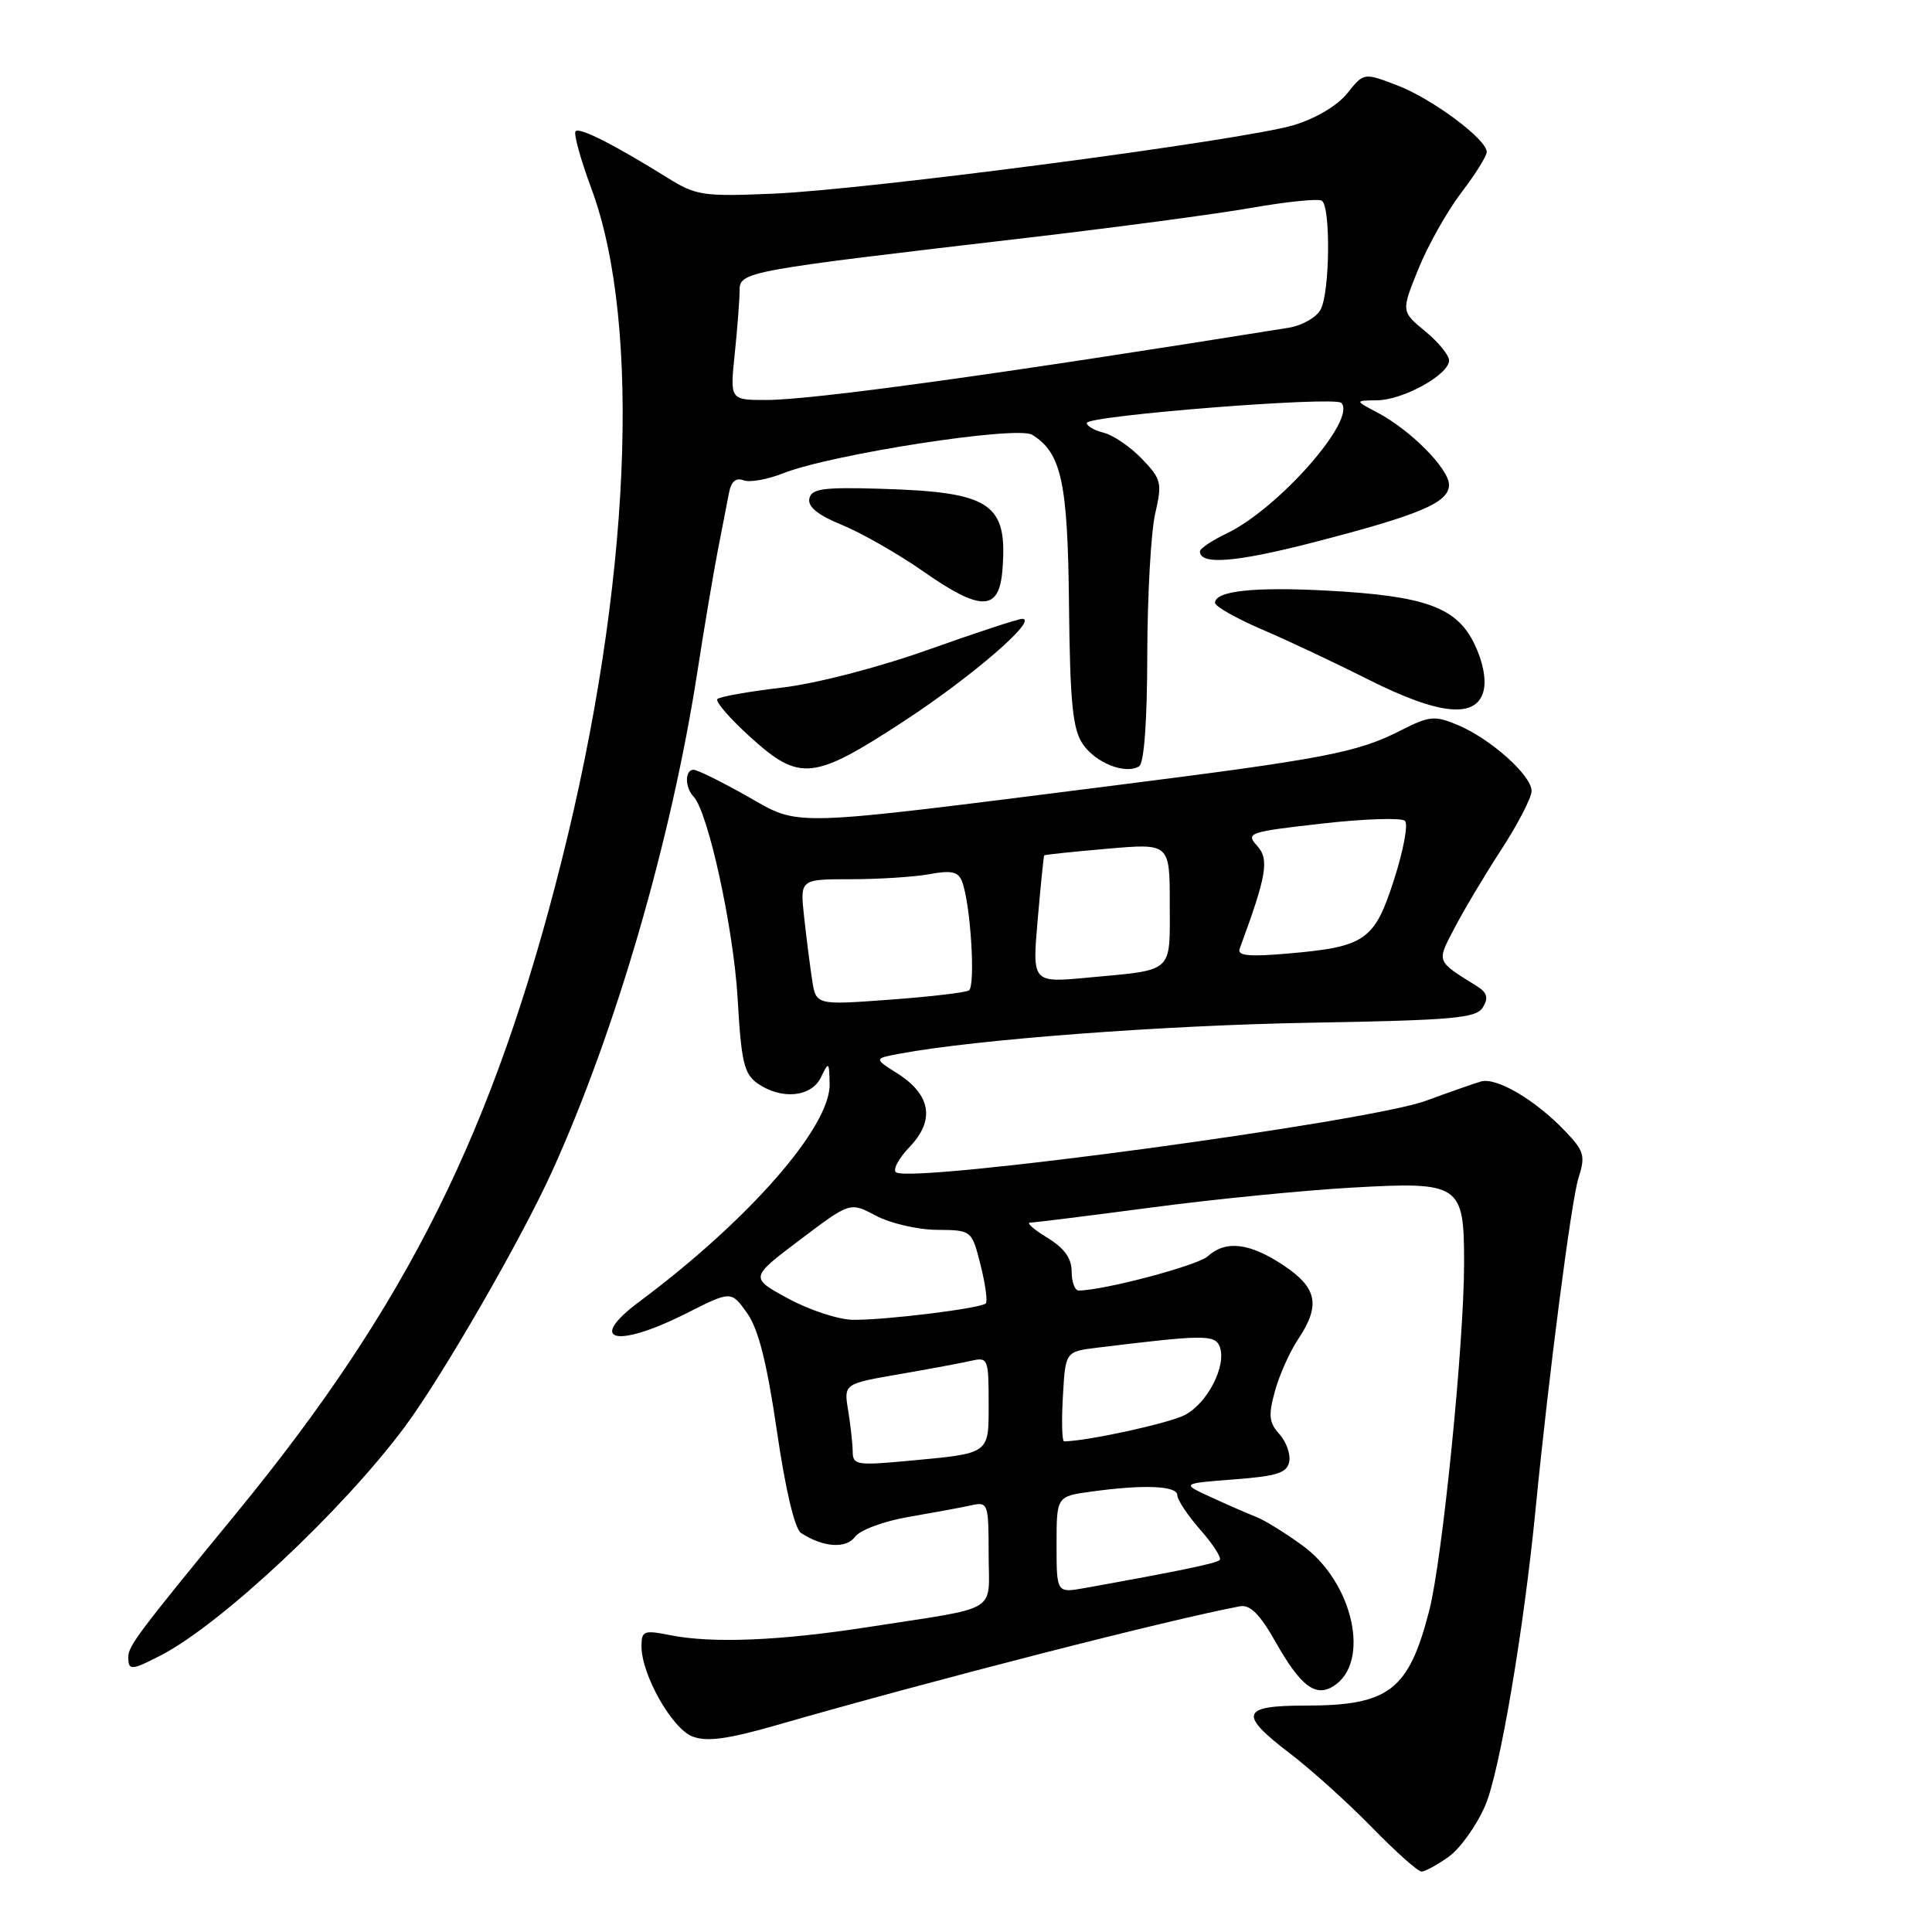 <?xml version="1.0" encoding="UTF-8" standalone="no"?>
<!DOCTYPE svg PUBLIC "-//W3C//DTD SVG 1.1//EN" "http://www.w3.org/Graphics/SVG/1.1/DTD/svg11.dtd" >
<svg xmlns="http://www.w3.org/2000/svg" xmlns:xlink="http://www.w3.org/1999/xlink" version="1.1" viewBox="0 0 256 256">
 <g >
 <path fill="currentColor"
d=" M 191.96 246.03 C 193.48 244.94 195.67 241.88 196.81 239.22 C 198.71 234.79 201.90 216.05 203.47 200.00 C 205.19 182.40 208.20 159.14 209.14 156.16 C 210.10 153.13 209.93 152.54 207.35 149.84 C 203.40 145.71 198.25 142.69 196.21 143.31 C 195.27 143.59 191.98 144.74 188.90 145.87 C 181.23 148.67 121.10 156.79 118.75 155.35 C 118.25 155.04 119.05 153.51 120.54 151.96 C 123.92 148.43 123.35 145.05 118.90 142.23 C 115.79 140.26 115.79 140.26 119.21 139.62 C 129.24 137.74 154.08 135.86 173.50 135.52 C 192.72 135.18 195.63 134.92 196.50 133.46 C 197.26 132.20 197.05 131.51 195.66 130.65 C 190.22 127.25 190.33 127.54 192.80 122.84 C 194.05 120.45 196.83 115.80 198.98 112.50 C 201.12 109.20 202.90 105.76 202.94 104.85 C 203.02 102.80 197.49 97.86 193.08 96.03 C 190.10 94.80 189.37 94.87 185.64 96.77 C 179.86 99.72 175.59 100.54 147.87 104.05 C 103.69 109.64 106.19 109.56 99.00 105.50 C 95.60 103.58 92.40 102.00 91.90 102.00 C 90.74 102.00 90.73 104.32 91.90 105.55 C 93.84 107.61 97.20 123.01 97.74 132.30 C 98.22 140.71 98.59 142.30 100.37 143.55 C 103.53 145.76 107.51 145.39 108.78 142.75 C 109.81 140.61 109.87 140.65 109.93 143.64 C 110.05 149.29 99.25 161.64 84.75 172.45 C 77.64 177.74 81.61 178.74 90.97 174.01 C 96.88 171.03 96.88 171.03 98.99 173.98 C 100.49 176.10 101.61 180.52 102.94 189.59 C 104.07 197.38 105.31 202.59 106.14 203.13 C 109.07 205.04 112.10 205.25 113.30 203.63 C 113.97 202.72 117.15 201.55 120.50 200.98 C 123.80 200.41 127.51 199.73 128.75 199.45 C 130.91 198.98 131.00 199.23 131.00 205.90 C 131.00 213.91 132.78 212.83 115.00 215.60 C 103.26 217.42 94.35 217.78 88.75 216.66 C 85.31 215.97 85.00 216.10 85.00 218.14 C 85.00 221.91 89.05 229.07 91.77 230.10 C 93.67 230.82 96.43 230.45 102.90 228.59 C 123.52 222.65 155.28 214.51 164.33 212.84 C 165.64 212.60 166.95 213.91 168.97 217.48 C 172.32 223.42 174.30 224.93 176.70 223.42 C 181.65 220.30 179.33 209.72 172.63 204.82 C 170.36 203.16 167.60 201.45 166.50 201.02 C 165.40 200.59 162.70 199.41 160.50 198.40 C 156.50 196.57 156.50 196.57 163.49 196.03 C 169.22 195.60 170.54 195.17 170.83 193.68 C 171.02 192.67 170.43 191.03 169.52 190.02 C 168.15 188.51 168.05 187.54 168.93 184.35 C 169.51 182.23 170.88 179.15 171.98 177.50 C 175.02 172.95 174.56 170.64 170.02 167.63 C 165.54 164.67 162.42 164.31 160.03 166.47 C 158.69 167.69 146.19 171.00 142.93 171.00 C 142.42 171.00 142.00 169.87 142.00 168.49 C 142.00 166.72 141.03 165.38 138.75 163.99 C 136.96 162.90 135.95 162.00 136.50 162.00 C 137.05 162.00 144.25 161.10 152.50 160.01 C 160.75 158.91 172.69 157.73 179.04 157.37 C 193.53 156.55 194.00 156.87 194.00 167.38 C 194.00 177.99 191.13 206.57 189.39 213.38 C 186.66 224.00 184.06 226.00 172.95 226.00 C 164.41 226.00 164.07 227.12 171.00 232.40 C 173.75 234.50 178.59 238.86 181.75 242.10 C 184.91 245.34 187.88 247.99 188.35 247.99 C 188.81 248.00 190.44 247.11 191.96 246.03 Z  M 21.30 219.35 C 29.29 215.23 45.51 200.03 53.68 189.00 C 58.68 182.24 69.11 164.14 73.18 155.16 C 81.61 136.55 88.96 111.27 92.41 89.00 C 93.30 83.22 94.52 76.03 95.10 73.00 C 95.69 69.97 96.36 66.50 96.60 65.29 C 96.88 63.81 97.52 63.26 98.51 63.64 C 99.33 63.96 101.69 63.54 103.75 62.72 C 110.13 60.19 134.77 56.37 136.77 57.61 C 140.66 60.03 141.49 63.89 141.65 80.28 C 141.78 92.90 142.13 96.55 143.42 98.51 C 145.09 101.06 149.10 102.67 150.94 101.54 C 151.60 101.13 152.01 95.56 152.02 86.69 C 152.04 78.89 152.51 70.52 153.06 68.10 C 154.01 63.98 153.90 63.50 151.32 60.81 C 149.80 59.22 147.53 57.67 146.28 57.35 C 145.02 57.04 144.00 56.45 144.00 56.05 C 144.00 55.07 176.82 52.48 177.72 53.38 C 179.86 55.52 169.42 67.40 162.51 70.70 C 160.58 71.62 159.00 72.68 159.00 73.07 C 159.00 74.89 163.72 74.52 173.86 71.91 C 188.15 68.23 192.00 66.60 192.00 64.25 C 192.00 62.12 186.90 56.97 182.50 54.66 C 179.50 53.08 179.50 53.08 182.50 53.04 C 185.95 52.99 192.00 49.64 192.01 47.76 C 192.01 47.07 190.59 45.32 188.84 43.89 C 185.66 41.27 185.66 41.27 187.95 35.62 C 189.21 32.51 191.77 27.97 193.62 25.54 C 195.48 23.11 197.00 20.68 197.00 20.13 C 197.00 18.46 189.76 13.07 185.12 11.30 C 180.72 9.62 180.72 9.62 178.53 12.35 C 177.24 13.98 174.35 15.70 171.43 16.58 C 164.86 18.57 115.11 25.12 102.50 25.66 C 93.19 26.06 92.22 25.91 88.50 23.59 C 81.38 19.16 76.82 16.85 76.27 17.39 C 75.98 17.69 76.92 21.11 78.37 25.01 C 85.08 43.11 83.54 77.76 74.41 114.08 C 65.42 149.87 53.92 172.94 31.41 200.39 C 18.23 216.46 17.00 218.10 17.00 219.58 C 17.00 221.38 17.40 221.36 21.30 219.35 Z  M 119.70 95.61 C 128.75 89.70 137.67 82.00 135.45 82.00 C 134.93 82.00 129.32 83.84 123.00 86.09 C 116.31 88.47 108.18 90.57 103.56 91.12 C 99.19 91.63 95.36 92.31 95.06 92.63 C 94.75 92.94 96.68 95.18 99.35 97.60 C 105.96 103.60 107.72 103.43 119.70 95.61 Z  M 196.58 91.54 C 196.96 90.03 196.48 87.60 195.35 85.29 C 192.99 80.45 188.82 78.95 175.83 78.26 C 166.15 77.74 161.00 78.30 161.00 79.88 C 161.00 80.35 163.81 81.94 167.25 83.42 C 170.69 84.89 177.02 87.88 181.33 90.05 C 190.72 94.78 195.64 95.26 196.58 91.54 Z  M 132.82 75.60 C 133.55 66.65 131.36 65.19 116.53 64.76 C 109.02 64.54 107.51 64.76 107.24 66.08 C 107.02 67.16 108.41 68.28 111.62 69.58 C 114.20 70.64 119.06 73.42 122.41 75.76 C 129.96 81.04 132.38 81.00 132.82 75.60 Z  M 140.00 204.68 C 140.00 198.27 140.00 198.27 144.64 197.64 C 151.61 196.68 156.00 196.87 156.00 198.12 C 156.00 198.73 157.38 200.81 159.06 202.72 C 160.75 204.64 161.90 206.43 161.62 206.71 C 161.18 207.15 156.28 208.17 143.75 210.42 C 140.00 211.09 140.00 211.09 140.00 204.68 Z  M 112.99 192.38 C 112.98 191.35 112.71 188.89 112.39 186.93 C 111.80 183.36 111.80 183.36 119.15 182.09 C 123.19 181.39 127.51 180.59 128.75 180.30 C 130.89 179.81 131.00 180.07 131.00 185.82 C 131.00 192.78 131.33 192.54 120.25 193.58 C 113.58 194.20 113.00 194.11 112.99 192.38 Z  M 140.84 185.05 C 141.17 179.10 141.17 179.10 145.34 178.58 C 159.53 176.84 161.00 176.82 161.62 178.45 C 162.57 180.92 160.00 185.95 156.99 187.50 C 154.89 188.59 144.16 190.94 141.00 190.99 C 140.72 191.00 140.65 188.32 140.84 185.05 Z  M 104.43 172.06 C 99.35 169.30 99.35 169.30 106.00 164.28 C 112.64 159.26 112.64 159.26 116.07 161.09 C 117.96 162.09 121.58 162.94 124.13 162.96 C 128.76 163.00 128.76 163.00 129.93 167.62 C 130.57 170.16 130.88 172.45 130.62 172.71 C 129.96 173.37 117.18 174.95 113.00 174.88 C 111.08 174.85 107.22 173.58 104.43 172.06 Z  M 107.61 129.84 C 107.33 128.00 106.85 124.25 106.55 121.50 C 106.00 116.50 106.00 116.50 112.75 116.50 C 116.46 116.50 121.15 116.20 123.17 115.83 C 126.08 115.29 126.98 115.50 127.48 116.81 C 128.61 119.75 129.29 130.70 128.38 131.24 C 127.90 131.53 123.14 132.08 117.81 132.47 C 108.12 133.18 108.12 133.18 107.61 129.84 Z  M 137.50 121.86 C 137.90 117.26 138.29 113.43 138.36 113.34 C 138.44 113.25 142.21 112.85 146.75 112.46 C 155.00 111.74 155.00 111.74 155.00 119.80 C 155.00 129.05 155.65 128.47 144.14 129.54 C 136.77 130.23 136.77 130.23 137.50 121.86 Z  M 164.26 125.72 C 167.85 115.98 168.21 113.89 166.58 112.08 C 165.03 110.37 165.43 110.23 175.16 109.13 C 180.77 108.49 185.73 108.33 186.17 108.77 C 186.61 109.21 185.96 112.70 184.73 116.52 C 182.13 124.63 180.94 125.46 170.65 126.35 C 165.49 126.80 163.92 126.64 164.26 125.72 Z  M 97.36 46.85 C 97.71 43.47 98.00 39.72 98.00 38.51 C 98.00 35.99 98.59 35.89 136.00 31.52 C 147.82 30.14 161.28 28.34 165.89 27.53 C 170.51 26.72 174.67 26.30 175.14 26.59 C 176.34 27.33 176.22 38.73 174.99 41.02 C 174.43 42.06 172.52 43.15 170.74 43.43 C 132.44 49.58 107.69 53.00 101.53 53.00 C 96.72 53.00 96.72 53.00 97.36 46.85 Z "/>
</g>
</svg>